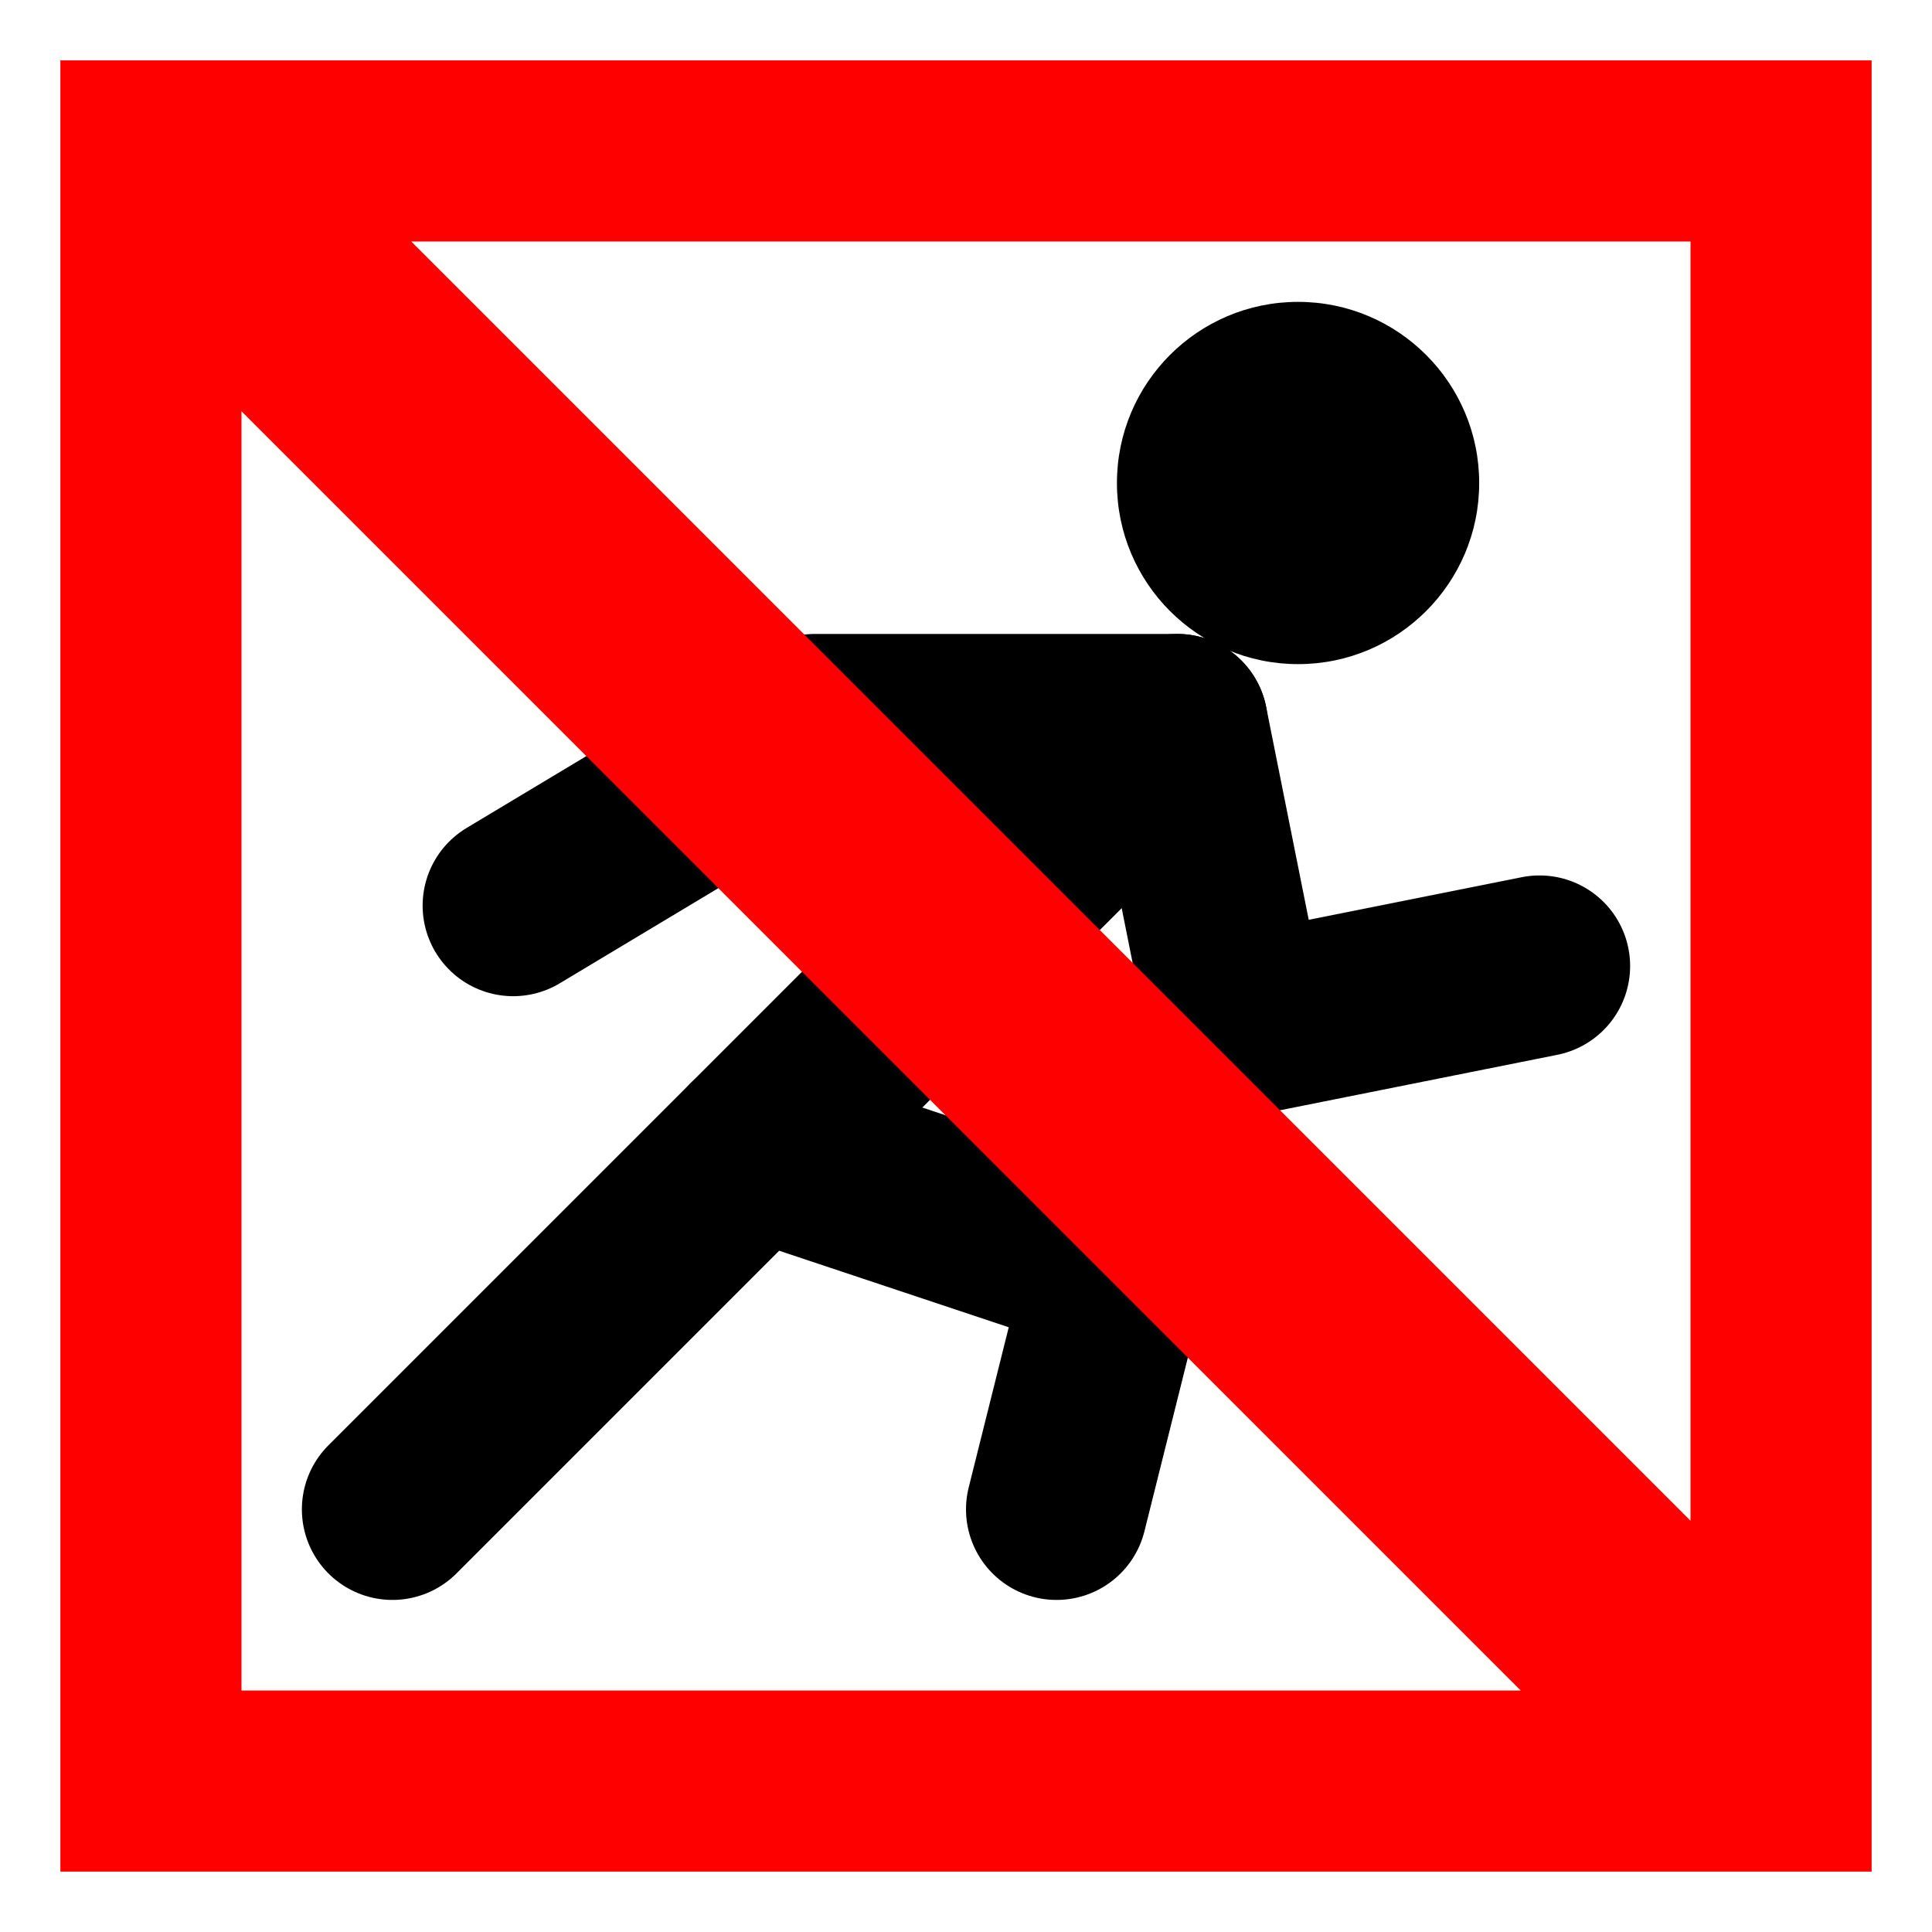 <?xml version="1.0" encoding="UTF-8" standalone="no"?>
<!-- Created with Inkscape (http://www.inkscape.org/) -->

<svg
   xmlns:dc="http://purl.org/dc/elements/1.1/"
   xmlns:cc="http://creativecommons.org/ns#"
   xmlns:rdf="http://www.w3.org/1999/02/22-rdf-syntax-ns#"
   xmlns:svg="http://www.w3.org/2000/svg"
   xmlns="http://www.w3.org/2000/svg"
   xmlns:sodipodi="http://sodipodi.sourceforge.net/DTD/sodipodi-0.dtd"
   xmlns:inkscape="http://www.inkscape.org/namespaces/inkscape"
   width="32px"
   height="32px"
   id="svg3505"
   sodipodi:version="0.32"
   inkscape:version="0.48.5 r10040"
   sodipodi:docname="field-speed-down-00.svg"
   inkscape:output_extension="org.inkscape.output.svg.inkscape"
   version="1.1">
  <defs
     id="defs3507">
    <inkscape:perspective
       sodipodi:type="inkscape:persp3d"
       inkscape:vp_x="0 : 16 : 1"
       inkscape:vp_y="0 : 1000 : 0"
       inkscape:vp_z="32 : 16 : 1"
       inkscape:persp3d-origin="16 : 10.666667 : 1"
       id="perspective3513" />
    <inkscape:perspective
       id="perspective4690"
       inkscape:persp3d-origin="372.04724 : 350.78739 : 1"
       inkscape:vp_z="744.09448 : 526.18109 : 1"
       inkscape:vp_y="0 : 1000 : 0"
       inkscape:vp_x="0 : 526.18109 : 1"
       sodipodi:type="inkscape:persp3d" />
    <inkscape:perspective
       id="perspective2415"
       inkscape:persp3d-origin="372.04724 : 350.78739 : 1"
       inkscape:vp_z="744.09448 : 526.18109 : 1"
       inkscape:vp_y="0 : 1000 : 0"
       inkscape:vp_x="0 : 526.18109 : 1"
       sodipodi:type="inkscape:persp3d" />
    <inkscape:perspective
       id="perspective5551"
       inkscape:persp3d-origin="372.04724 : 350.78739 : 1"
       inkscape:vp_z="744.09448 : 526.18109 : 1"
       inkscape:vp_y="0 : 1000 : 0"
       inkscape:vp_x="0 : 526.18109 : 1"
       sodipodi:type="inkscape:persp3d" />
    <inkscape:perspective
       id="perspective5594"
       inkscape:persp3d-origin="372.04724 : 350.78739 : 1"
       inkscape:vp_z="744.09448 : 526.18109 : 1"
       inkscape:vp_y="0 : 1000 : 0"
       inkscape:vp_x="0 : 526.18109 : 1"
       sodipodi:type="inkscape:persp3d" />
  </defs>
  <sodipodi:namedview
     id="base"
     pagecolor="#ffffff"
     bordercolor="#666666"
     borderopacity="1.0"
     inkscape:pageopacity="0.0"
     inkscape:pageshadow="2"
     inkscape:zoom="16.375"
     inkscape:cx="16"
     inkscape:cy="13.557252"
     inkscape:current-layer="layer1"
     showgrid="true"
     inkscape:grid-bbox="true"
     inkscape:document-units="px"
     objecttolerance="4"
     gridtolerance="4"
     guidetolerance="4"
     inkscape:window-width="1024"
     inkscape:window-height="741"
     inkscape:window-x="0"
     inkscape:window-y="2"
     inkscape:object-paths="true"
     inkscape:object-nodes="true"
     inkscape:snap-bbox="true"
     inkscape:snap-guide="true"
     showguides="true"
     inkscape:guide-bbox="true"
     inkscape:window-maximized="1">
    <inkscape:grid
       type="xygrid"
       id="grid3515"
       units="px"
       visible="true"
       enabled="true"
       spacingx="1px"
       spacingy="1px" />
    <sodipodi:guide
       orientation="1,0"
       position="15.5,14.451"
       id="guide3315" />
    <sodipodi:guide
       orientation="1,0"
       position="16.5,14.186"
       id="guide3317" />
  </sodipodi:namedview>
  <g
     id="layer1"
     inkscape:label="Layer 1"
     inkscape:groupmode="layer">
    <g
       id="g5591">
      <rect
         y="3.0451832e-15"
         x="1.7763568e-15"
         height="32"
         width="32"
         id="rect5494"
         style="fill:white;fill-opacity:1;fill-rule:nonzero;stroke:none" />
      <path
         id="rect5481"
         d="M 0,0 L 0,32 L 32,32 L 32,0 L 0,0 z M 1,1 L 31,1 L 31,31 L 1,31 L 1,1 z"
         style="fill:#ffffff;fill-opacity:1;fill-rule:nonzero;stroke:none;stroke-width:2;stroke-linecap:butt;stroke-linejoin:miter;stroke-miterlimit:4;stroke-dasharray:none;stroke-dashoffset:0;stroke-opacity:1" />
      <g
         transform="matrix(-1,0,0,1,31.5,0)"
         id="g5616">
        <path
           sodipodi:type="arc"
           style="fill:black;fill-opacity:1;fill-rule:nonzero;stroke:none"
           id="path5600"
           sodipodi:cx="8"
           sodipodi:cy="8"
           sodipodi:rx="4"
           sodipodi:ry="4"
           d="m 12,8 c 0,2.209 -1.791,4 -4,4 C 5.791,12 4,10.209 4,8 4,5.791 5.791,4 8,4 c 2.209,0 4,1.791 4,4 z"
           transform="matrix(0.75,0,0,0.75,4,2)" />
        <path
           inkscape:connector-curvature="0"
           style="fill:none;stroke:black;stroke-width:3;stroke-linecap:round;stroke-linejoin:round;stroke-miterlimit:4;stroke-opacity:1;stroke-dasharray:none;stroke-dashoffset:0"
           d="m 25,25 -13,-13 6,0 5,3"
           id="path5602"
           sodipodi:nodetypes="cccc" />
        <path
           inkscape:connector-curvature="0"
           style="fill:none;stroke:black;stroke-width:3;stroke-linecap:round;stroke-linejoin:round;stroke-miterlimit:4;stroke-opacity:1;stroke-dasharray:none;stroke-dashoffset:0"
           d="M 12,12 11,17 6,16"
           id="path5604"
           sodipodi:nodetypes="ccc" />
        <path
           inkscape:connector-curvature="0"
           style="fill:none;stroke:black;stroke-width:3;stroke-linecap:round;stroke-linejoin:round;stroke-miterlimit:4;stroke-opacity:1;stroke-dasharray:none;stroke-dashoffset:0"
           d="m 19,19 -6,2 1,4"
           id="path5606"
           sodipodi:nodetypes="ccc" />
      </g>
      <path
         inkscape:connector-curvature="0"
         id="rect5489"
         d="M 31,1 31,31 1,31 1,1 31,1 z M 28,4 6.812,4 28,25.188 28,4 z M 4,6.812 4,28 25.188,28 4,6.812 z"
         style="fill:red;fill-opacity:1;fill-rule:nonzero;stroke:none" />
    </g>
  </g>
</svg>
